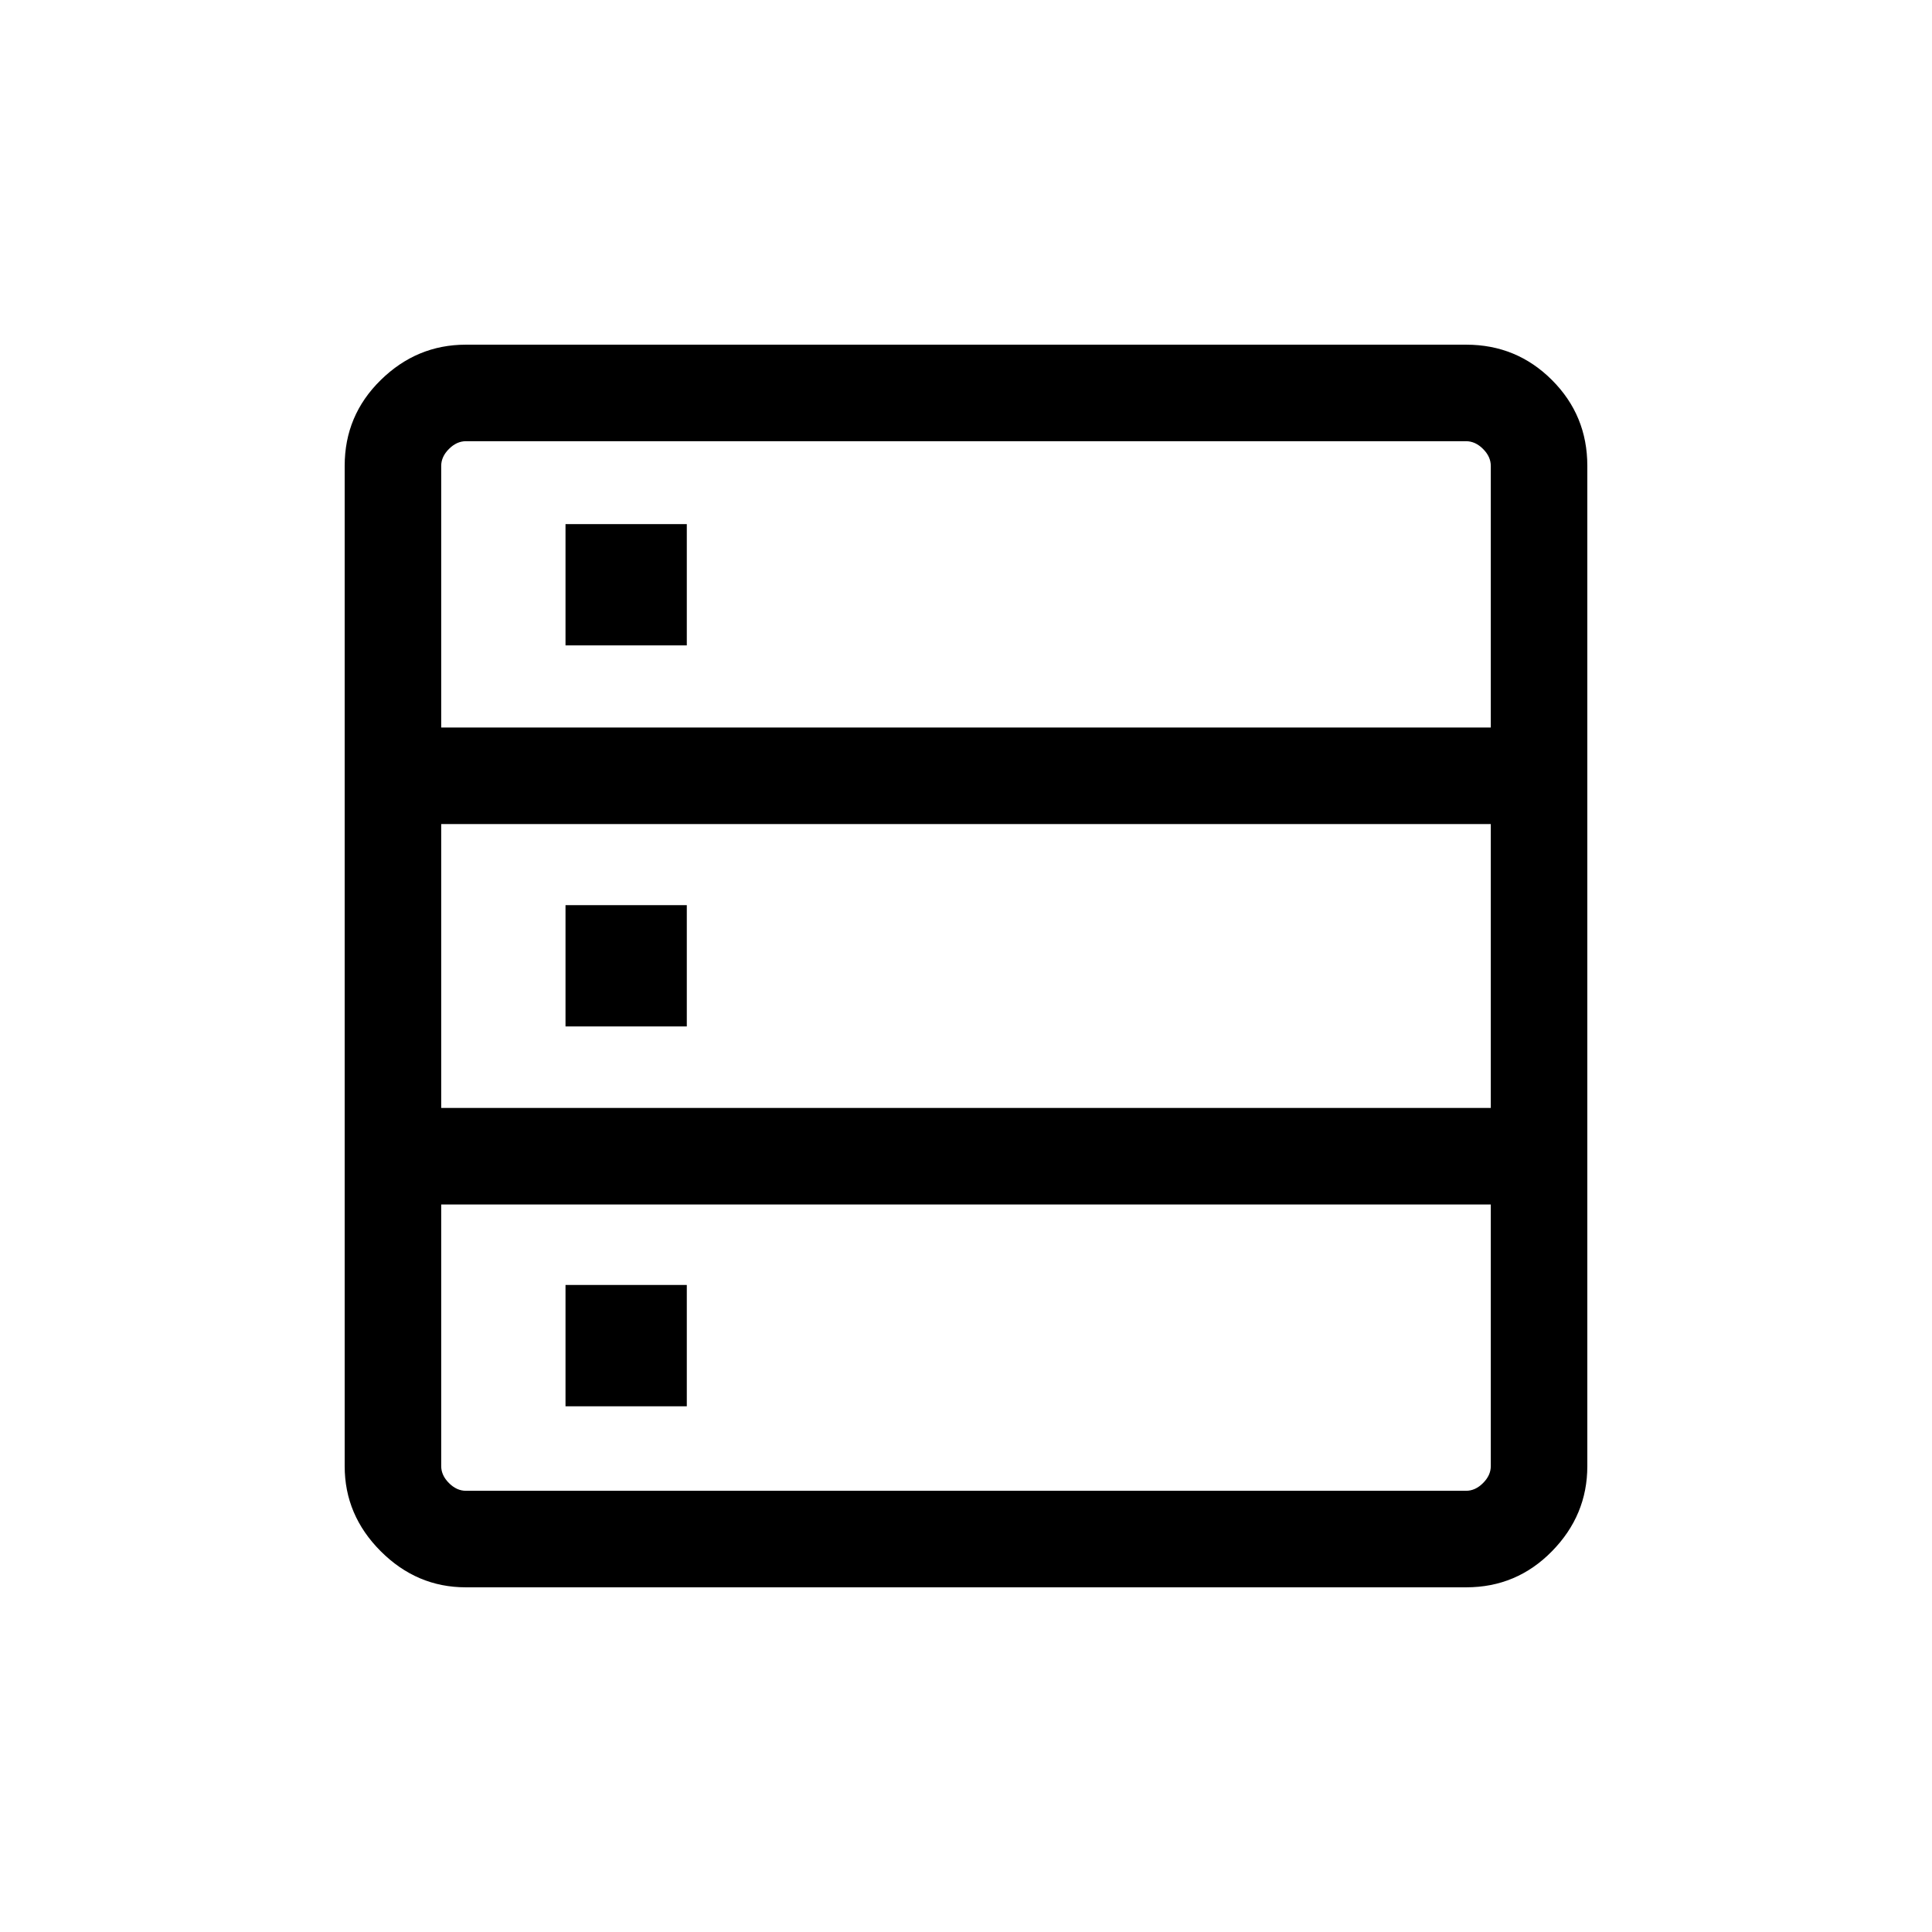 <svg xmlns="http://www.w3.org/2000/svg" height="20" viewBox="0 -960 960 960" width="20"><path d="M231.45-171.27q-24.35 0-42.26-17.92-17.92-17.91-17.92-42.26v-497.1q0-25.05 17.92-42.61 17.91-17.57 42.26-17.57h497.1q25.05 0 42.61 17.57 17.57 17.56 17.57 42.61v497.1q0 24.35-17.57 42.26-17.56 17.92-42.61 17.92h-497.1ZM219.23-598.5h521.54v-129.96q0-4.62-3.85-8.46-3.84-3.85-8.46-3.85H231.54q-4.62 0-8.46 3.85-3.85 3.84-3.85 8.46v129.96Zm0 189.04h521.54v-141.08H219.23v141.08Zm12.31 190.23h496.92q4.62 0 8.46-3.85 3.85-3.84 3.85-8.46V-361.5H219.23v129.96q0 4.62 3.85 8.46 3.84 3.85 8.46 3.85ZM281-639.31v-60.27h60.27v60.27H281Zm0 189.35v-60.27h60.27v60.27H281Zm0 188.73v-60.27h60.27v60.27H281Z"/></svg>